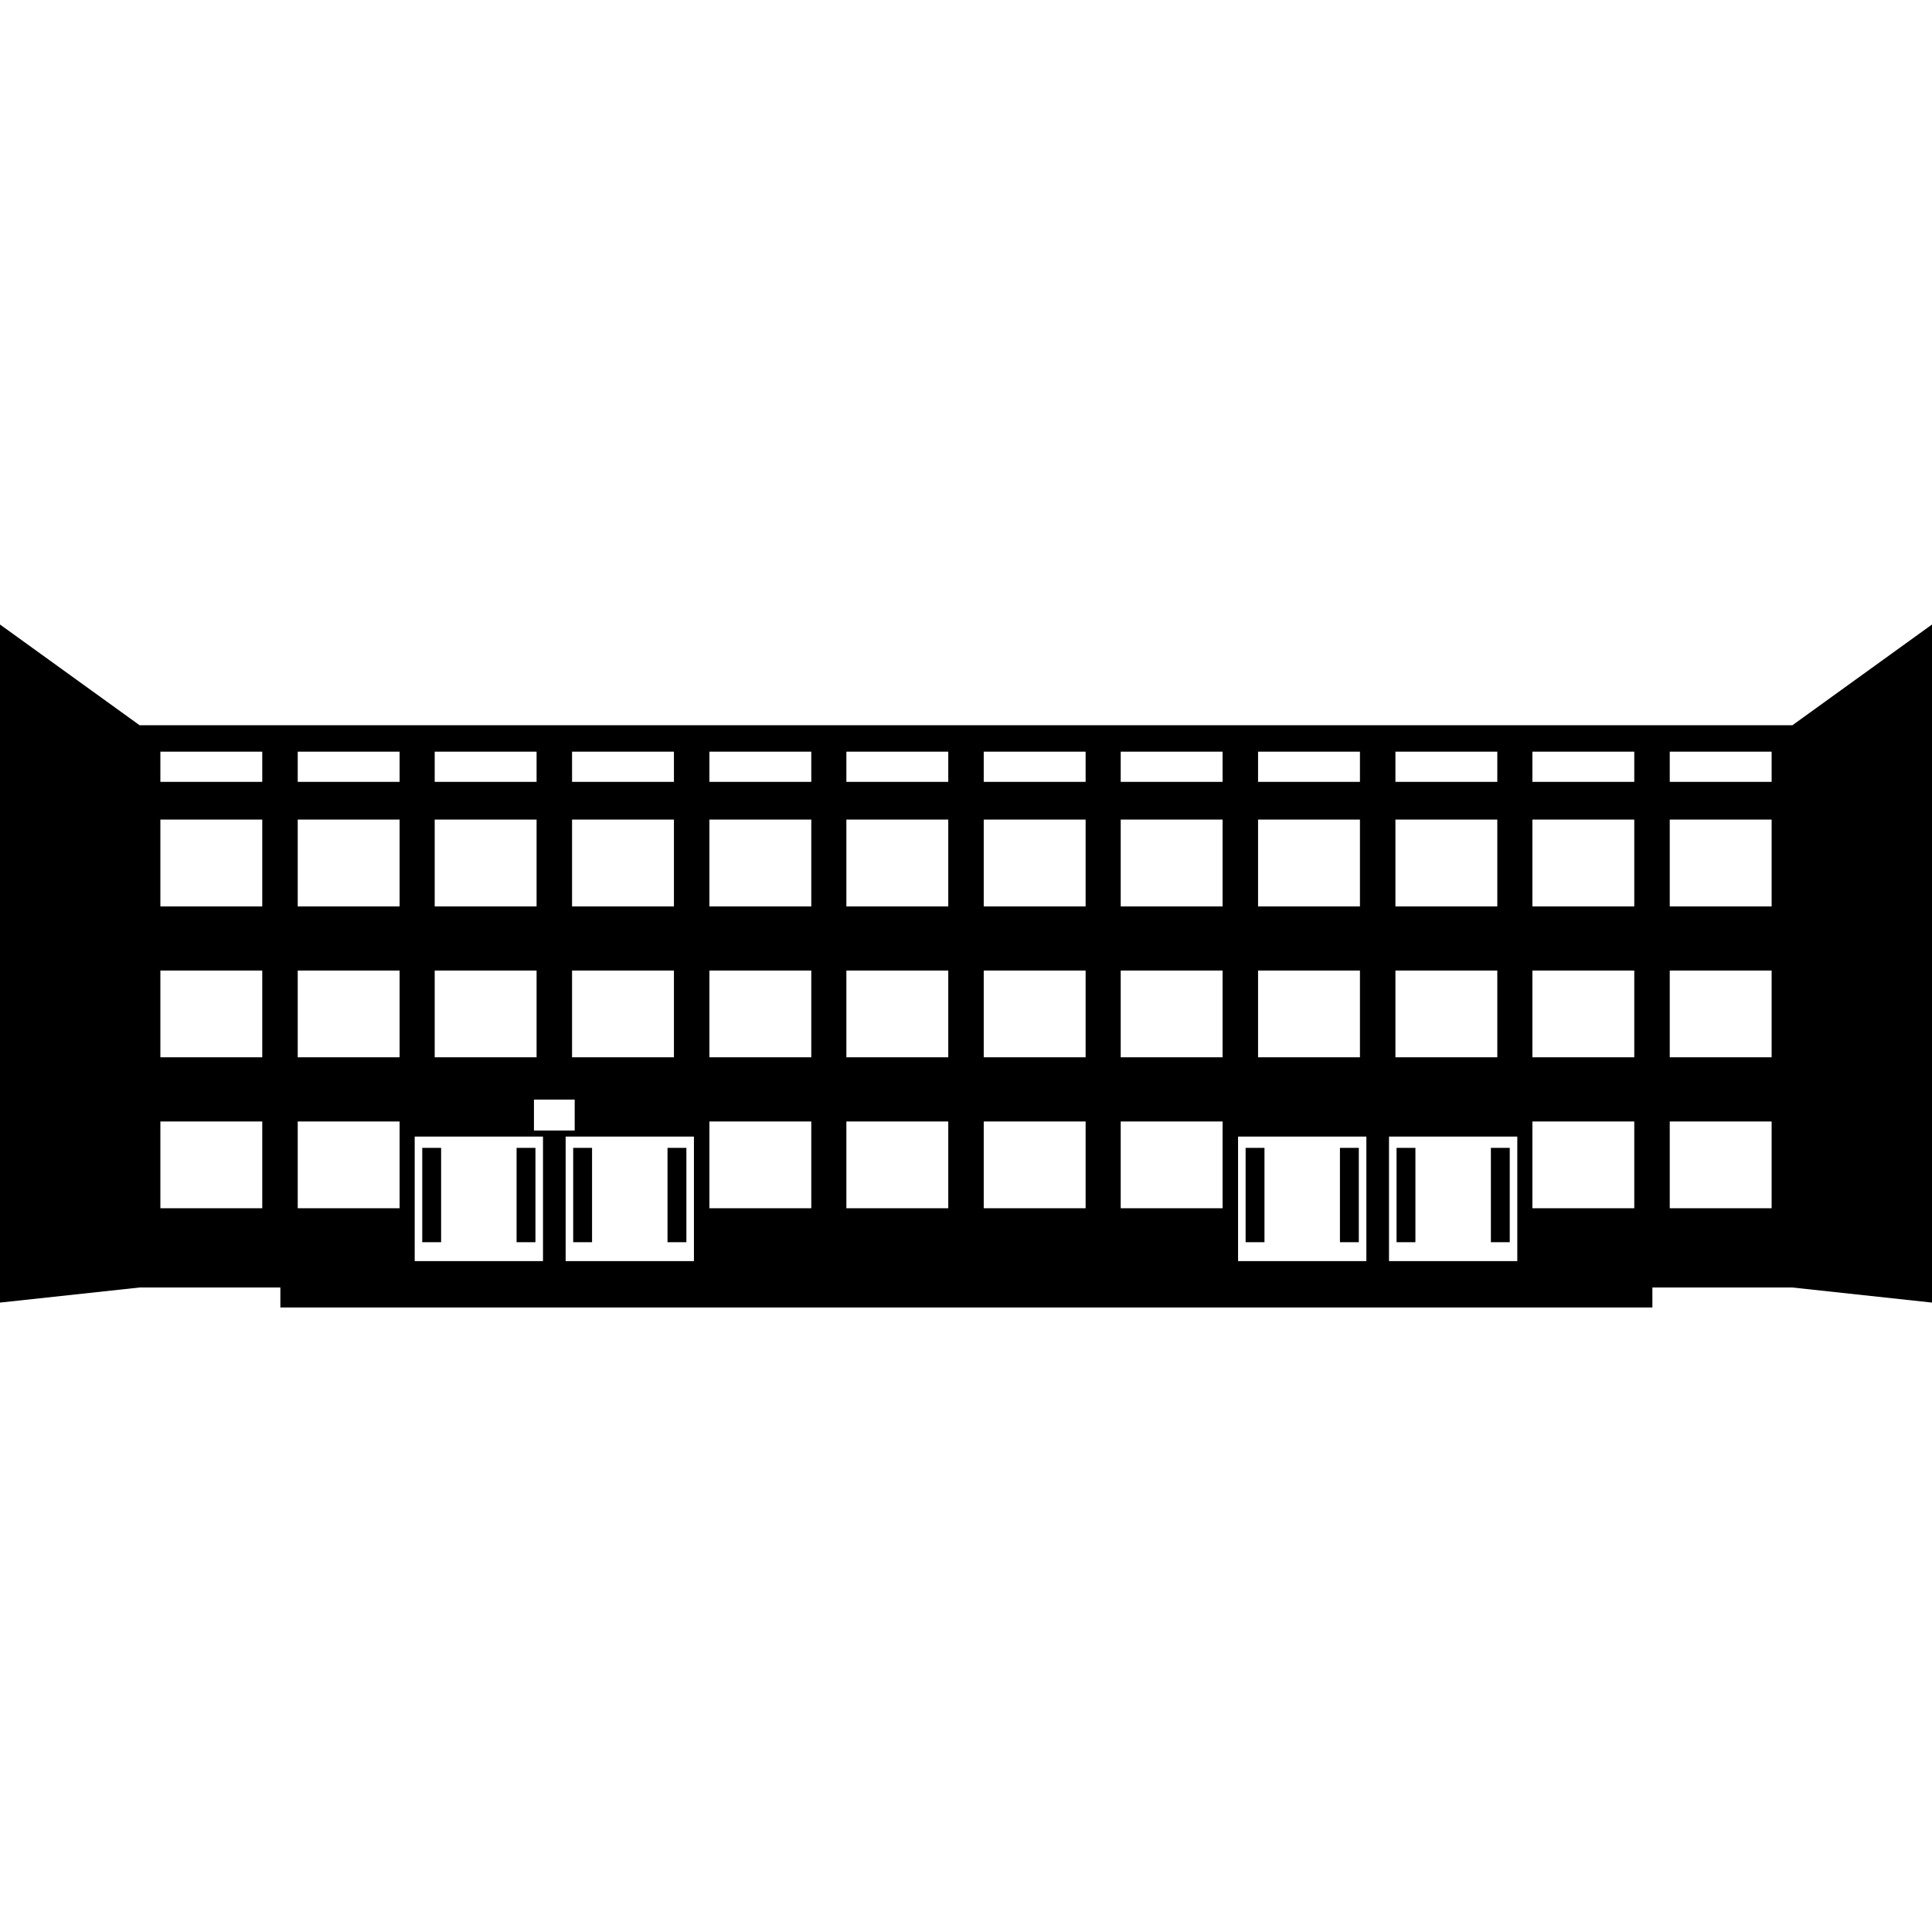 <svg version="1.1" xmlns="http://www.w3.org/2000/svg" x="0" y="0" viewBox="0 0 512 512" xml:space="preserve"><path d="M475 192.2H37L0 165.5v179.7l37-4h37.3v5.3h363.6v-5.3H475l37 4V165.5l-37 26.7zm-405.5 128h-27v-23h27v23zm0-40h-27v-23h27v23zm0-40h-27v-23h27v23zm0-33h-27v-8h27v8zm300.3-8h27v8h-27v-8zm0 18h27v23h-27v-23zm0 40h27v23h-27v-23zm-36.4-58h27v8h-27v-8zm0 18h27v23h-27v-23zm0 40h27v23h-27v-23zm-181.8-58h27v8h-27v-8zm0 18h27v23h-27v-23zm0 40h27v23h-27v-23zm.7 34.2v8.2h-10.8v-8.2h10.8zm-37.1-92.2h27v8h-27v-8zm0 18h27v23h-27v-23zm0 40h27v23h-27v-23zm-9.3 63h-27v-23h27v23zm0-40h-27v-23h27v23zm0-40h-27v-23h27v23zm0-33h-27v-8h27v8zm38 127h-34v-33h34v33zm40 0h-34v-33h34v33zm31.1-14h-27v-23h27v23zm0-40h-27v-23h27v23zm0-40h-27v-23h27v23zm0-33h-27v-8h27v8zm36.3 113h-27v-23h27v23zm0-40h-27v-23h27v23zm0-40h-27v-23h27v23zm0-33h-27v-8h27v8zm36.4 113h-27v-23h27v23zm0-40h-27v-23h27v23zm0-40h-27v-23h27v23zm0-33h-27v-8h27v8zm36.3 113h-27v-23h27v23zm0-40h-27v-23h27v23zm0-40h-27v-23h27v23zm0-33h-27v-8h27v8zm38.1 127h-34v-33h34v33zm40 0h-34v-33h34v33zm31-14h-27v-23h27v23zm0-40h-27v-23h27v23zm0-40h-27v-23h27v23zm0-33h-27v-8h27v8zm36.4 113h-27v-23h27v23zm0-40h-27v-23h27v23zm0-40h-27v-23h27v23zm0-33h-27v-8h27v8zm-352.6 122h-5v-25h5v25zm25 0h-5v-25h5v25zm15 0h-5v-25h5v25zm25 0h-5v-25h5v25zm153.2 0h-5v-25h5v25zm25 0h-5v-25h5v25zm15 0h-5v-25h5v25zm25 0h-5v-25h5v25z"/></svg>